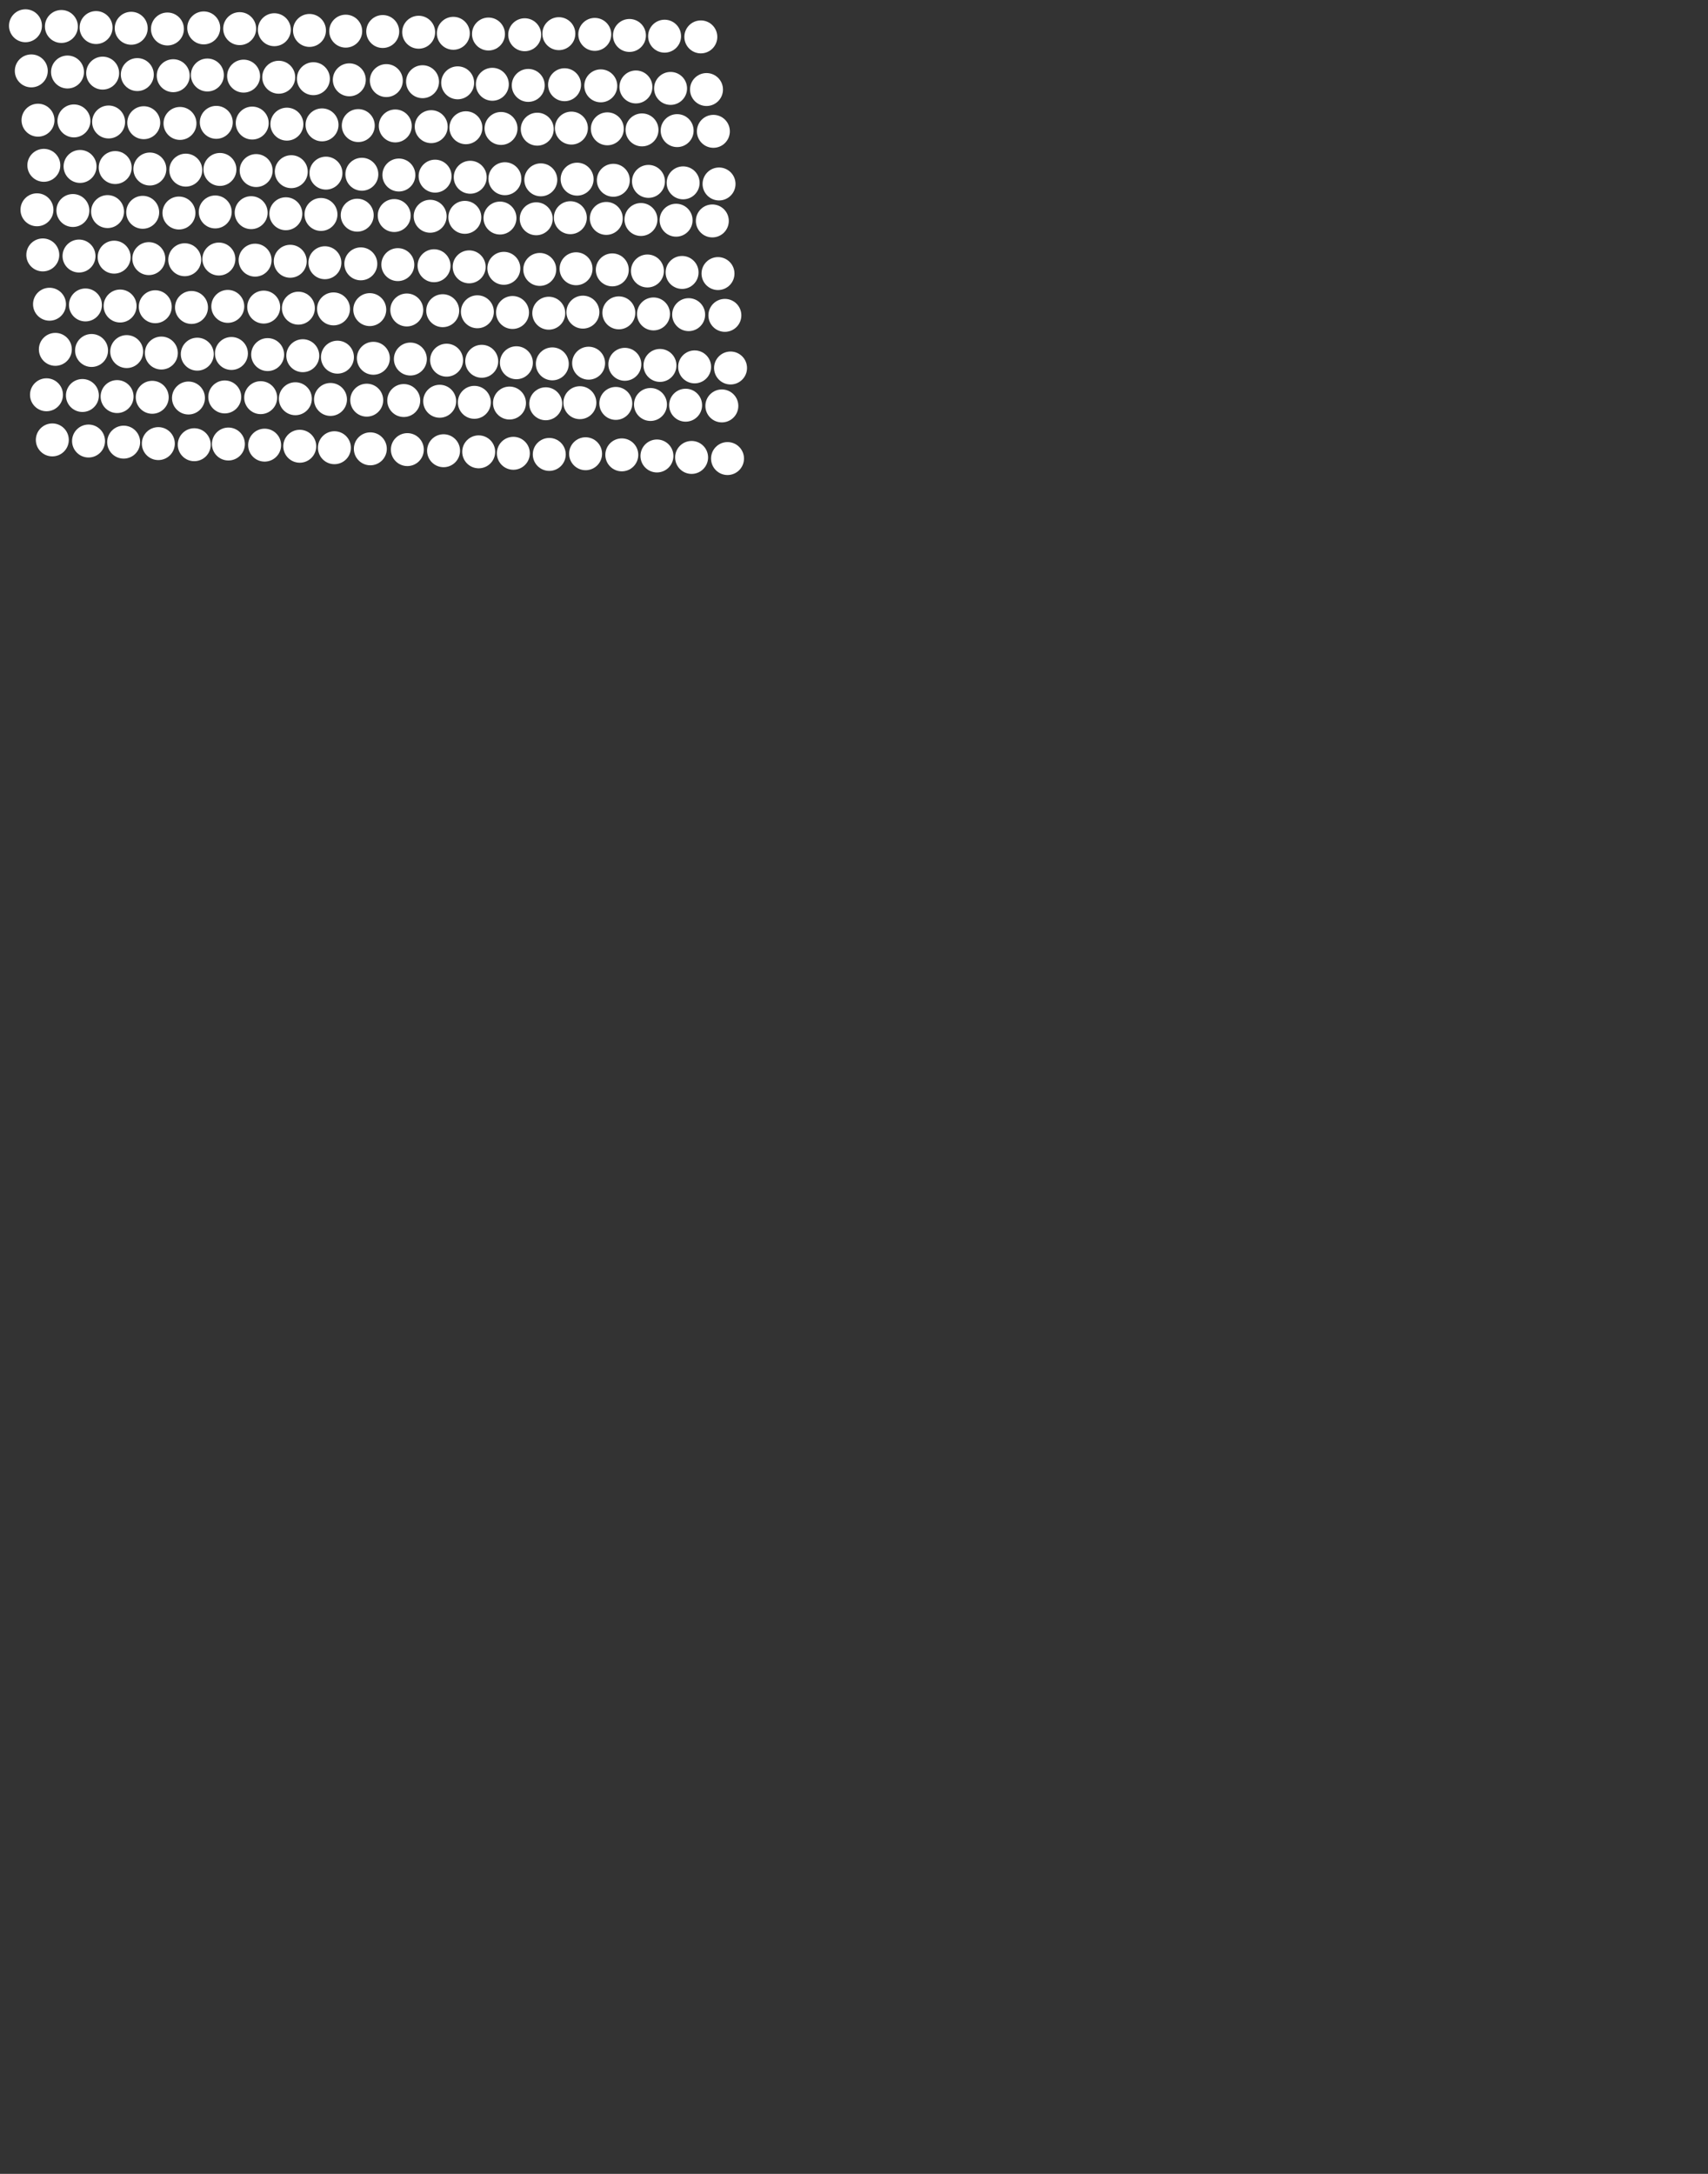 <?xml version="1.0" encoding="utf-8"?>
<!-- Generator: Adobe Illustrator 16.0.4, SVG Export Plug-In . SVG Version: 6.00 Build 0)  -->
<!DOCTYPE svg PUBLIC "-//W3C//DTD SVG 1.1//EN" "http://www.w3.org/Graphics/SVG/1.1/DTD/svg11.dtd">
<svg version="1.1" id="Layer_1" xmlns="http://www.w3.org/2000/svg" xmlns:xlink="http://www.w3.org/1999/xlink" x="0px" y="0px"
	 width="594px" height="756px" viewBox="0 0 594 756" enable-background="new 0 0 594 756" xml:space="preserve">
<rect x="0" y="0" width="594" height="756" fill="#333333" stroke="none"/>
<circle fill="#FFFFFF" stroke="#ED1F24" stroke-width="0.001" stroke-miterlimit="10" cx="58.231" cy="10.083" r="5.729"/>
<circle fill="#FFFFFF" stroke="#ED1F24" stroke-width="0.001" stroke-miterlimit="10" cx="45.63" cy="9.833" r="5.729"/>
<circle fill="#FFFFFF" stroke="#ED1F24" stroke-width="0.001" stroke-miterlimit="10" cx="33.409" cy="9.583" r="5.729"/>
<circle fill="#FFFFFF" stroke="#ED1F24" stroke-width="0.001" stroke-miterlimit="10" cx="21.35" cy="9.208" r="5.729"/>
<circle fill="#FFFFFF" stroke="#ED1F24" stroke-width="0.001" stroke-miterlimit="10" cx="8.856" cy="8.958" r="5.729"/>
<circle fill="#FFFFFF" stroke="#ED1F24" stroke-width="0.001" stroke-miterlimit="10" cx="120.231" cy="10.833" r="5.729"/>
<circle fill="#FFFFFF" stroke="#ED1F24" stroke-width="0.001" stroke-miterlimit="10" cx="107.63" cy="10.583" r="5.729"/>
<circle fill="#FFFFFF" stroke="#ED1F24" stroke-width="0.001" stroke-miterlimit="10" cx="95.409" cy="10.333" r="5.729"/>
<circle fill="#FFFFFF" stroke="#ED1F24" stroke-width="0.001" stroke-miterlimit="10" cx="83.35" cy="9.958" r="5.729"/>
<circle fill="#FFFFFF" stroke="#ED1F24" stroke-width="0.001" stroke-miterlimit="10" cx="70.854" cy="9.708" r="5.729"/>
<circle fill="#FFFFFF" stroke="#ED1F24" stroke-width="0.001" stroke-miterlimit="10" cx="182.481" cy="12.083" r="5.729"/>
<circle fill="#FFFFFF" stroke="#ED1F24" stroke-width="0.001" stroke-miterlimit="10" cx="169.88" cy="11.833" r="5.729"/>
<circle fill="#FFFFFF" stroke="#ED1F24" stroke-width="0.001" stroke-miterlimit="10" cx="157.659" cy="11.583" r="5.729"/>
<circle fill="#FFFFFF" stroke="#ED1F24" stroke-width="0.001" stroke-miterlimit="10" cx="145.6" cy="11.208" r="5.729"/>
<circle fill="#FFFFFF" stroke="#ED1F24" stroke-width="0.001" stroke-miterlimit="10" cx="133.104" cy="10.958" r="5.729"/>
<circle fill="#FFFFFF" stroke="#ED1F24" stroke-width="0.001" stroke-miterlimit="10" cx="243.731" cy="12.833" r="5.729"/>
<circle fill="#FFFFFF" stroke="#ED1F24" stroke-width="0.001" stroke-miterlimit="10" cx="231.13" cy="12.583" r="5.729"/>
<circle fill="#FFFFFF" stroke="#ED1F24" stroke-width="0.001" stroke-miterlimit="10" cx="218.909" cy="12.333" r="5.729"/>
<circle fill="#FFFFFF" stroke="#ED1F24" stroke-width="0.001" stroke-miterlimit="10" cx="206.85" cy="11.958" r="5.729"/>
<circle fill="#FFFFFF" stroke="#ED1F24" stroke-width="0.001" stroke-miterlimit="10" cx="194.354" cy="11.708" r="5.729"/>
<circle fill="#FFFFFF" stroke="#ED1F24" stroke-width="0.001" stroke-miterlimit="10" cx="196.341" cy="29.464" r="5.729"/>
<circle fill="#FFFFFF" stroke="#ED1F24" stroke-width="0.001" stroke-miterlimit="10" cx="208.938" cy="29.854" r="5.729"/>
<circle fill="#FFFFFF" stroke="#ED1F24" stroke-width="0.001" stroke-miterlimit="10" cx="221.157" cy="30.24" r="5.729"/>
<circle fill="#FFFFFF" stroke="#ED1F24" stroke-width="0.001" stroke-miterlimit="10" cx="233.211" cy="30.749" r="5.729"/>
<circle fill="#FFFFFF" stroke="#ED1F24" stroke-width="0.001" stroke-miterlimit="10" cx="245.703" cy="31.138" r="5.73"/>
<circle fill="#FFFFFF" stroke="#ED1F24" stroke-width="0.001" stroke-miterlimit="10" cx="134.354" cy="28.026" r="5.73"/>
<circle fill="#FFFFFF" stroke="#ED1F24" stroke-width="0.001" stroke-miterlimit="10" cx="146.951" cy="28.416" r="5.729"/>
<circle fill="#FFFFFF" stroke="#ED1F24" stroke-width="0.001" stroke-miterlimit="10" cx="159.168" cy="28.802" r="5.729"/>
<circle fill="#FFFFFF" stroke="#ED1F24" stroke-width="0.001" stroke-miterlimit="10" cx="171.223" cy="29.31" r="5.73"/>
<circle fill="#FFFFFF" stroke="#ED1F24" stroke-width="0.001" stroke-miterlimit="10" cx="183.714" cy="29.699" r="5.729"/>
<circle fill="#FFFFFF" stroke="#ED1F24" stroke-width="0.001" stroke-miterlimit="10" cx="72.121" cy="26.084" r="5.73"/>
<circle fill="#FFFFFF" stroke="#ED1F24" stroke-width="0.001" stroke-miterlimit="10" cx="84.719" cy="26.474" r="5.73"/>
<circle fill="#FFFFFF" stroke="#ED1F24" stroke-width="0.001" stroke-miterlimit="10" cx="96.936" cy="26.86" r="5.729"/>
<circle fill="#FFFFFF" stroke="#ED1F24" stroke-width="0.001" stroke-miterlimit="10" cx="108.99" cy="27.369" r="5.73"/>
<circle fill="#FFFFFF" stroke="#ED1F24" stroke-width="0.001" stroke-miterlimit="10" cx="121.482" cy="27.758" r="5.73"/>
<circle fill="#FFFFFF" stroke="#ED1F24" stroke-width="0.001" stroke-miterlimit="10" cx="10.883" cy="24.654" r="5.73"/>
<circle fill="#FFFFFF" stroke="#ED1F24" stroke-width="0.001" stroke-miterlimit="10" cx="23.481" cy="25.044" r="5.73"/>
<circle fill="#FFFFFF" stroke="#ED1F24" stroke-width="0.001" stroke-miterlimit="10" cx="35.698" cy="25.429" r="5.729"/>
<circle fill="#FFFFFF" stroke="#ED1F24" stroke-width="0.001" stroke-miterlimit="10" cx="47.753" cy="25.939" r="5.73"/>
<circle fill="#FFFFFF" stroke="#ED1F24" stroke-width="0.001" stroke-miterlimit="10" cx="60.244" cy="26.328" r="5.73"/>
<circle fill="#FFFFFF" stroke="#ED1F24" stroke-width="0.001" stroke-miterlimit="10" cx="62.596" cy="42.924" r="5.729"/>
<circle fill="#FFFFFF" stroke="#ED1F24" stroke-width="0.001" stroke-miterlimit="10" cx="49.994" cy="42.674" r="5.729"/>
<circle fill="#FFFFFF" stroke="#ED1F24" stroke-width="0.001" stroke-miterlimit="10" cx="37.773" cy="42.424" r="5.729"/>
<circle fill="#FFFFFF" stroke="#ED1F24" stroke-width="0.001" stroke-miterlimit="10" cx="25.714" cy="42.049" r="5.729"/>
<circle fill="#FFFFFF" stroke="#ED1F24" stroke-width="0.001" stroke-miterlimit="10" cx="13.218" cy="41.799" r="5.729"/>
<circle fill="#FFFFFF" stroke="#ED1F24" stroke-width="0.001" stroke-miterlimit="10" cx="124.596" cy="43.674" r="5.729"/>
<circle fill="#FFFFFF" stroke="#ED1F24" stroke-width="0.001" stroke-miterlimit="10" cx="111.994" cy="43.424" r="5.729"/>
<circle fill="#FFFFFF" stroke="#ED1F24" stroke-width="0.001" stroke-miterlimit="10" cx="99.773" cy="43.174" r="5.729"/>
<circle fill="#FFFFFF" stroke="#ED1F24" stroke-width="0.001" stroke-miterlimit="10" cx="87.714" cy="42.799" r="5.729"/>
<circle fill="#FFFFFF" stroke="#ED1F24" stroke-width="0.001" stroke-miterlimit="10" cx="75.219" cy="42.549" r="5.729"/>
<circle fill="#FFFFFF" stroke="#ED1F24" stroke-width="0.001" stroke-miterlimit="10" cx="186.846" cy="44.924" r="5.729"/>
<circle fill="#FFFFFF" stroke="#ED1F24" stroke-width="0.001" stroke-miterlimit="10" cx="174.244" cy="44.674" r="5.729"/>
<circle fill="#FFFFFF" stroke="#ED1F24" stroke-width="0.001" stroke-miterlimit="10" cx="162.023" cy="44.424" r="5.729"/>
<circle fill="#FFFFFF" stroke="#ED1F24" stroke-width="0.001" stroke-miterlimit="10" cx="149.964" cy="44.049" r="5.729"/>
<circle fill="#FFFFFF" stroke="#ED1F24" stroke-width="0.001" stroke-miterlimit="10" cx="137.469" cy="43.799" r="5.729"/>
<circle fill="#FFFFFF" stroke="#ED1F24" stroke-width="0.001" stroke-miterlimit="10" cx="248.096" cy="45.674" r="5.729"/>
<circle fill="#FFFFFF" stroke="#ED1F24" stroke-width="0.001" stroke-miterlimit="10" cx="235.494" cy="45.424" r="5.729"/>
<circle fill="#FFFFFF" stroke="#ED1F24" stroke-width="0.001" stroke-miterlimit="10" cx="223.273" cy="45.174" r="5.729"/>
<circle fill="#FFFFFF" stroke="#ED1F24" stroke-width="0.001" stroke-miterlimit="10" cx="211.214" cy="44.799" r="5.729"/>
<circle fill="#FFFFFF" stroke="#ED1F24" stroke-width="0.001" stroke-miterlimit="10" cx="198.719" cy="44.549" r="5.729"/>
<circle fill="#FFFFFF" stroke="#ED1F24" stroke-width="0.001" stroke-miterlimit="10" cx="200.706" cy="62.305" r="5.729"/>
<circle fill="#FFFFFF" stroke="#ED1F24" stroke-width="0.001" stroke-miterlimit="10" cx="213.302" cy="62.695" r="5.729"/>
<circle fill="#FFFFFF" stroke="#ED1F24" stroke-width="0.001" stroke-miterlimit="10" cx="225.521" cy="63.081" r="5.729"/>
<circle fill="#FFFFFF" stroke="#ED1F24" stroke-width="0.001" stroke-miterlimit="10" cx="237.576" cy="63.59" r="5.729"/>
<circle fill="#FFFFFF" stroke="#ED1F24" stroke-width="0.001" stroke-miterlimit="10" cx="250.067" cy="63.979" r="5.73"/>
<circle fill="#FFFFFF" stroke="#ED1F24" stroke-width="0.001" stroke-miterlimit="10" cx="138.718" cy="60.866" r="5.729"/>
<circle fill="#FFFFFF" stroke="#ED1F24" stroke-width="0.001" stroke-miterlimit="10" cx="151.315" cy="61.257" r="5.729"/>
<circle fill="#FFFFFF" stroke="#ED1F24" stroke-width="0.001" stroke-miterlimit="10" cx="163.533" cy="61.642" r="5.729"/>
<circle fill="#FFFFFF" stroke="#ED1F24" stroke-width="0.001" stroke-miterlimit="10" cx="175.587" cy="62.151" r="5.73"/>
<circle fill="#FFFFFF" stroke="#ED1F24" stroke-width="0.001" stroke-miterlimit="10" cx="188.079" cy="62.54" r="5.729"/>
<circle fill="#FFFFFF" stroke="#ED1F24" stroke-width="0.001" stroke-miterlimit="10" cx="76.485" cy="58.925" r="5.729"/>
<circle fill="#FFFFFF" stroke="#ED1F24" stroke-width="0.001" stroke-miterlimit="10" cx="89.083" cy="59.315" r="5.729"/>
<circle fill="#FFFFFF" stroke="#ED1F24" stroke-width="0.001" stroke-miterlimit="10" cx="101.3" cy="59.701" r="5.729"/>
<circle fill="#FFFFFF" stroke="#ED1F24" stroke-width="0.001" stroke-miterlimit="10" cx="113.355" cy="60.21" r="5.729"/>
<circle fill="#FFFFFF" stroke="#ED1F24" stroke-width="0.001" stroke-miterlimit="10" cx="125.846" cy="60.599" r="5.729"/>
<circle fill="#FFFFFF" stroke="#ED1F24" stroke-width="0.001" stroke-miterlimit="10" cx="15.247" cy="57.495" r="5.73"/>
<circle fill="#FFFFFF" stroke="#ED1F24" stroke-width="0.001" stroke-miterlimit="10" cx="27.845" cy="57.885" r="5.73"/>
<circle fill="#FFFFFF" stroke="#ED1F24" stroke-width="0.001" stroke-miterlimit="10" cx="40.062" cy="58.27" r="5.729"/>
<circle fill="#FFFFFF" stroke="#ED1F24" stroke-width="0.001" stroke-miterlimit="10" cx="52.117" cy="58.78" r="5.73"/>
<circle fill="#FFFFFF" stroke="#ED1F24" stroke-width="0.001" stroke-miterlimit="10" cx="64.609" cy="59.168" r="5.729"/>
<circle fill="#FFFFFF" stroke="#ED1F24" stroke-width="0.001" stroke-miterlimit="10" cx="62.231" cy="74.083" r="5.729"/>
<circle fill="#FFFFFF" stroke="#ED1F24" stroke-width="0.001" stroke-miterlimit="10" cx="49.63" cy="73.833" r="5.729"/>
<circle fill="#FFFFFF" stroke="#ED1F24" stroke-width="0.001" stroke-miterlimit="10" cx="37.409" cy="73.583" r="5.729"/>
<circle fill="#FFFFFF" stroke="#ED1F24" stroke-width="0.001" stroke-miterlimit="10" cx="25.35" cy="73.208" r="5.729"/>
<circle fill="#FFFFFF" stroke="#ED1F24" stroke-width="0.001" stroke-miterlimit="10" cx="12.856" cy="72.958" r="5.729"/>
<circle fill="#FFFFFF" stroke="#ED1F24" stroke-width="0.001" stroke-miterlimit="10" cx="124.231" cy="74.833" r="5.729"/>
<circle fill="#FFFFFF" stroke="#ED1F24" stroke-width="0.001" stroke-miterlimit="10" cx="111.63" cy="74.583" r="5.729"/>
<circle fill="#FFFFFF" stroke="#ED1F24" stroke-width="0.001" stroke-miterlimit="10" cx="99.409" cy="74.333" r="5.729"/>
<circle fill="#FFFFFF" stroke="#ED1F24" stroke-width="0.001" stroke-miterlimit="10" cx="87.35" cy="73.958" r="5.729"/>
<circle fill="#FFFFFF" stroke="#ED1F24" stroke-width="0.001" stroke-miterlimit="10" cx="74.854" cy="73.708" r="5.729"/>
<circle fill="#FFFFFF" stroke="#ED1F24" stroke-width="0.001" stroke-miterlimit="10" cx="186.481" cy="76.083" r="5.729"/>
<circle fill="#FFFFFF" stroke="#ED1F24" stroke-width="0.001" stroke-miterlimit="10" cx="173.88" cy="75.833" r="5.729"/>
<circle fill="#FFFFFF" stroke="#ED1F24" stroke-width="0.001" stroke-miterlimit="10" cx="161.659" cy="75.583" r="5.729"/>
<circle fill="#FFFFFF" stroke="#ED1F24" stroke-width="0.001" stroke-miterlimit="10" cx="149.6" cy="75.208" r="5.729"/>
<circle fill="#FFFFFF" stroke="#ED1F24" stroke-width="0.001" stroke-miterlimit="10" cx="137.104" cy="74.958" r="5.729"/>
<circle fill="#FFFFFF" stroke="#ED1F24" stroke-width="0.001" stroke-miterlimit="10" cx="247.731" cy="76.833" r="5.729"/>
<circle fill="#FFFFFF" stroke="#ED1F24" stroke-width="0.001" stroke-miterlimit="10" cx="235.13" cy="76.583" r="5.729"/>
<circle fill="#FFFFFF" stroke="#ED1F24" stroke-width="0.001" stroke-miterlimit="10" cx="222.909" cy="76.333" r="5.729"/>
<circle fill="#FFFFFF" stroke="#ED1F24" stroke-width="0.001" stroke-miterlimit="10" cx="210.85" cy="75.958" r="5.729"/>
<circle fill="#FFFFFF" stroke="#ED1F24" stroke-width="0.001" stroke-miterlimit="10" cx="198.354" cy="75.708" r="5.729"/>
<circle fill="#FFFFFF" stroke="#ED1F24" stroke-width="0.001" stroke-miterlimit="10" cx="200.341" cy="93.464" r="5.729"/>
<circle fill="#FFFFFF" stroke="#ED1F24" stroke-width="0.001" stroke-miterlimit="10" cx="212.938" cy="93.854" r="5.729"/>
<circle fill="#FFFFFF" stroke="#ED1F24" stroke-width="0.001" stroke-miterlimit="10" cx="225.157" cy="94.24" r="5.729"/>
<circle fill="#FFFFFF" stroke="#ED1F24" stroke-width="0.001" stroke-miterlimit="10" cx="237.211" cy="94.749" r="5.729"/>
<circle fill="#FFFFFF" stroke="#ED1F24" stroke-width="0.001" stroke-miterlimit="10" cx="249.703" cy="95.138" r="5.73"/>
<circle fill="#FFFFFF" stroke="#ED1F24" stroke-width="0.001" stroke-miterlimit="10" cx="138.354" cy="92.026" r="5.729"/>
<circle fill="#FFFFFF" stroke="#ED1F24" stroke-width="0.001" stroke-miterlimit="10" cx="150.951" cy="92.416" r="5.729"/>
<circle fill="#FFFFFF" stroke="#ED1F24" stroke-width="0.001" stroke-miterlimit="10" cx="163.168" cy="92.802" r="5.729"/>
<circle fill="#FFFFFF" stroke="#ED1F24" stroke-width="0.001" stroke-miterlimit="10" cx="175.223" cy="93.31" r="5.73"/>
<circle fill="#FFFFFF" stroke="#ED1F24" stroke-width="0.001" stroke-miterlimit="10" cx="187.714" cy="93.699" r="5.729"/>
<circle fill="#FFFFFF" stroke="#ED1F24" stroke-width="0.001" stroke-miterlimit="10" cx="76.121" cy="90.084" r="5.729"/>
<circle fill="#FFFFFF" stroke="#ED1F24" stroke-width="0.001" stroke-miterlimit="10" cx="88.719" cy="90.474" r="5.729"/>
<circle fill="#FFFFFF" stroke="#ED1F24" stroke-width="0.001" stroke-miterlimit="10" cx="100.936" cy="90.86" r="5.729"/>
<circle fill="#FFFFFF" stroke="#ED1F24" stroke-width="0.001" stroke-miterlimit="10" cx="112.991" cy="91.369" r="5.729"/>
<circle fill="#FFFFFF" stroke="#ED1F24" stroke-width="0.001" stroke-miterlimit="10" cx="125.482" cy="91.758" r="5.729"/>
<circle fill="#FFFFFF" stroke="#ED1F24" stroke-width="0.001" stroke-miterlimit="10" cx="14.883" cy="88.654" r="5.73"/>
<circle fill="#FFFFFF" stroke="#ED1F24" stroke-width="0.001" stroke-miterlimit="10" cx="27.481" cy="89.044" r="5.73"/>
<circle fill="#FFFFFF" stroke="#ED1F24" stroke-width="0.001" stroke-miterlimit="10" cx="39.698" cy="89.429" r="5.729"/>
<circle fill="#FFFFFF" stroke="#ED1F24" stroke-width="0.001" stroke-miterlimit="10" cx="51.753" cy="89.939" r="5.73"/>
<circle fill="#FFFFFF" stroke="#ED1F24" stroke-width="0.001" stroke-miterlimit="10" cx="64.245" cy="90.328" r="5.729"/>
<circle fill="#FFFFFF" stroke="#ED1F24" stroke-width="0.001" stroke-miterlimit="10" cx="66.596" cy="106.924" r="5.729"/>
<circle fill="#FFFFFF" stroke="#ED1F24" stroke-width="0.001" stroke-miterlimit="10" cx="53.994" cy="106.674" r="5.729"/>
<circle fill="#FFFFFF" stroke="#ED1F24" stroke-width="0.001" stroke-miterlimit="10" cx="41.773" cy="106.424" r="5.729"/>
<circle fill="#FFFFFF" stroke="#ED1F24" stroke-width="0.001" stroke-miterlimit="10" cx="29.714" cy="106.049" r="5.729"/>
<circle fill="#FFFFFF" stroke="#ED1F24" stroke-width="0.001" stroke-miterlimit="10" cx="17.218" cy="105.799" r="5.729"/>
<circle fill="#FFFFFF" stroke="#ED1F24" stroke-width="0.001" stroke-miterlimit="10" cx="128.596" cy="107.674" r="5.729"/>
<circle fill="#FFFFFF" stroke="#ED1F24" stroke-width="0.001" stroke-miterlimit="10" cx="115.994" cy="107.424" r="5.729"/>
<circle fill="#FFFFFF" stroke="#ED1F24" stroke-width="0.001" stroke-miterlimit="10" cx="103.773" cy="107.174" r="5.729"/>
<circle fill="#FFFFFF" stroke="#ED1F24" stroke-width="0.001" stroke-miterlimit="10" cx="91.714" cy="106.799" r="5.729"/>
<circle fill="#FFFFFF" stroke="#ED1F24" stroke-width="0.001" stroke-miterlimit="10" cx="79.219" cy="106.549" r="5.729"/>
<circle fill="#FFFFFF" stroke="#ED1F24" stroke-width="0.001" stroke-miterlimit="10" cx="190.846" cy="108.924" r="5.729"/>
<circle fill="#FFFFFF" stroke="#ED1F24" stroke-width="0.001" stroke-miterlimit="10" cx="178.244" cy="108.674" r="5.729"/>
<circle fill="#FFFFFF" stroke="#ED1F24" stroke-width="0.001" stroke-miterlimit="10" cx="166.023" cy="108.424" r="5.729"/>
<circle fill="#FFFFFF" stroke="#ED1F24" stroke-width="0.001" stroke-miterlimit="10" cx="153.964" cy="108.049" r="5.729"/>
<circle fill="#FFFFFF" stroke="#ED1F24" stroke-width="0.001" stroke-miterlimit="10" cx="141.469" cy="107.799" r="5.729"/>
<circle fill="#FFFFFF" stroke="#ED1F24" stroke-width="0.001" stroke-miterlimit="10" cx="252.096" cy="109.674" r="5.729"/>
<circle fill="#FFFFFF" stroke="#ED1F24" stroke-width="0.001" stroke-miterlimit="10" cx="239.494" cy="109.424" r="5.729"/>
<circle fill="#FFFFFF" stroke="#ED1F24" stroke-width="0.001" stroke-miterlimit="10" cx="227.273" cy="109.174" r="5.729"/>
<circle fill="#FFFFFF" stroke="#ED1F24" stroke-width="0.001" stroke-miterlimit="10" cx="215.214" cy="108.799" r="5.729"/>
<circle fill="#FFFFFF" stroke="#ED1F24" stroke-width="0.001" stroke-miterlimit="10" cx="202.719" cy="108.549" r="5.729"/>
<circle fill="#FFFFFF" stroke="#ED1F24" stroke-width="0.001" stroke-miterlimit="10" cx="204.706" cy="126.305" r="5.729"/>
<circle fill="#FFFFFF" stroke="#ED1F24" stroke-width="0.001" stroke-miterlimit="10" cx="217.302" cy="126.695" r="5.729"/>
<circle fill="#FFFFFF" stroke="#ED1F24" stroke-width="0.001" stroke-miterlimit="10" cx="229.521" cy="127.081" r="5.729"/>
<circle fill="#FFFFFF" stroke="#ED1F24" stroke-width="0.001" stroke-miterlimit="10" cx="241.576" cy="127.59" r="5.729"/>
<circle fill="#FFFFFF" stroke="#ED1F24" stroke-width="0.001" stroke-miterlimit="10" cx="254.067" cy="127.979" r="5.73"/>
<circle fill="#FFFFFF" stroke="#ED1F24" stroke-width="0.001" stroke-miterlimit="10" cx="142.718" cy="124.866" r="5.729"/>
<circle fill="#FFFFFF" stroke="#ED1F24" stroke-width="0.001" stroke-miterlimit="10" cx="155.315" cy="125.257" r="5.729"/>
<circle fill="#FFFFFF" stroke="#ED1F24" stroke-width="0.001" stroke-miterlimit="10" cx="167.533" cy="125.642" r="5.729"/>
<circle fill="#FFFFFF" stroke="#ED1F24" stroke-width="0.001" stroke-miterlimit="10" cx="179.587" cy="126.151" r="5.73"/>
<circle fill="#FFFFFF" stroke="#ED1F24" stroke-width="0.001" stroke-miterlimit="10" cx="192.079" cy="126.54" r="5.729"/>
<circle fill="#FFFFFF" stroke="#ED1F24" stroke-width="0.001" stroke-miterlimit="10" cx="80.485" cy="122.925" r="5.729"/>
<circle fill="#FFFFFF" stroke="#ED1F24" stroke-width="0.001" stroke-miterlimit="10" cx="93.083" cy="123.315" r="5.729"/>
<circle fill="#FFFFFF" stroke="#ED1F24" stroke-width="0.001" stroke-miterlimit="10" cx="105.3" cy="123.701" r="5.729"/>
<circle fill="#FFFFFF" stroke="#ED1F24" stroke-width="0.001" stroke-miterlimit="10" cx="117.355" cy="124.21" r="5.729"/>
<circle fill="#FFFFFF" stroke="#ED1F24" stroke-width="0.001" stroke-miterlimit="10" cx="129.846" cy="124.599" r="5.729"/>
<circle fill="#FFFFFF" stroke="#ED1F24" stroke-width="0.001" stroke-miterlimit="10" cx="19.247" cy="121.495" r="5.73"/>
<circle fill="#FFFFFF" stroke="#ED1F24" stroke-width="0.001" stroke-miterlimit="10" cx="31.845" cy="121.885" r="5.73"/>
<circle fill="#FFFFFF" stroke="#ED1F24" stroke-width="0.001" stroke-miterlimit="10" cx="44.062" cy="122.27" r="5.729"/>
<circle fill="#FFFFFF" stroke="#ED1F24" stroke-width="0.001" stroke-miterlimit="10" cx="56.117" cy="122.78" r="5.73"/>
<circle fill="#FFFFFF" stroke="#ED1F24" stroke-width="0.001" stroke-miterlimit="10" cx="68.609" cy="123.168" r="5.729"/>
<circle fill="#FFFFFF" stroke="#ED1F24" stroke-width="0.001" stroke-miterlimit="10" cx="65.542" cy="138.416" r="5.729"/>
<circle fill="#FFFFFF" stroke="#ED1F24" stroke-width="0.001" stroke-miterlimit="10" cx="52.941" cy="138.166" r="5.729"/>
<circle fill="#FFFFFF" stroke="#ED1F24" stroke-width="0.001" stroke-miterlimit="10" cx="40.72" cy="137.916" r="5.729"/>
<circle fill="#FFFFFF" stroke="#ED1F24" stroke-width="0.001" stroke-miterlimit="10" cx="28.661" cy="137.541" r="5.729"/>
<circle fill="#FFFFFF" stroke="#ED1F24" stroke-width="0.001" stroke-miterlimit="10" cx="16.167" cy="137.291" r="5.729"/>
<circle fill="#FFFFFF" stroke="#ED1F24" stroke-width="0.001" stroke-miterlimit="10" cx="127.542" cy="139.166" r="5.729"/>
<circle fill="#FFFFFF" stroke="#ED1F24" stroke-width="0.001" stroke-miterlimit="10" cx="114.941" cy="138.916" r="5.729"/>
<circle fill="#FFFFFF" stroke="#ED1F24" stroke-width="0.001" stroke-miterlimit="10" cx="102.72" cy="138.666" r="5.729"/>
<circle fill="#FFFFFF" stroke="#ED1F24" stroke-width="0.001" stroke-miterlimit="10" cx="90.661" cy="138.291" r="5.729"/>
<circle fill="#FFFFFF" stroke="#ED1F24" stroke-width="0.001" stroke-miterlimit="10" cx="78.166" cy="138.041" r="5.729"/>
<circle fill="#FFFFFF" stroke="#ED1F24" stroke-width="0.001" stroke-miterlimit="10" cx="189.792" cy="140.416" r="5.729"/>
<circle fill="#FFFFFF" stroke="#ED1F24" stroke-width="0.001" stroke-miterlimit="10" cx="177.191" cy="140.166" r="5.729"/>
<circle fill="#FFFFFF" stroke="#ED1F24" stroke-width="0.001" stroke-miterlimit="10" cx="164.97" cy="139.916" r="5.729"/>
<circle fill="#FFFFFF" stroke="#ED1F24" stroke-width="0.001" stroke-miterlimit="10" cx="152.911" cy="139.541" r="5.729"/>
<circle fill="#FFFFFF" stroke="#ED1F24" stroke-width="0.001" stroke-miterlimit="10" cx="140.416" cy="139.291" r="5.729"/>
<circle fill="#FFFFFF" stroke="#ED1F24" stroke-width="0.001" stroke-miterlimit="10" cx="251.042" cy="141.166" r="5.729"/>
<circle fill="#FFFFFF" stroke="#ED1F24" stroke-width="0.001" stroke-miterlimit="10" cx="238.441" cy="140.916" r="5.729"/>
<circle fill="#FFFFFF" stroke="#ED1F24" stroke-width="0.001" stroke-miterlimit="10" cx="226.22" cy="140.666" r="5.729"/>
<circle fill="#FFFFFF" stroke="#ED1F24" stroke-width="0.001" stroke-miterlimit="10" cx="214.161" cy="140.291" r="5.729"/>
<circle fill="#FFFFFF" stroke="#ED1F24" stroke-width="0.001" stroke-miterlimit="10" cx="201.666" cy="140.041" r="5.729"/>
<circle fill="#FFFFFF" stroke="#ED1F24" stroke-width="0.001" stroke-miterlimit="10" cx="203.652" cy="157.796" r="5.729"/>
<circle fill="#FFFFFF" stroke="#ED1F24" stroke-width="0.001" stroke-miterlimit="10" cx="216.249" cy="158.187" r="5.729"/>
<circle fill="#FFFFFF" stroke="#ED1F24" stroke-width="0.001" stroke-miterlimit="10" cx="228.468" cy="158.573" r="5.729"/>
<circle fill="#FFFFFF" stroke="#ED1F24" stroke-width="0.001" stroke-miterlimit="10" cx="240.522" cy="159.081" r="5.729"/>
<circle fill="#FFFFFF" stroke="#ED1F24" stroke-width="0.001" stroke-miterlimit="10" cx="253.014" cy="159.47" r="5.73"/>
<circle fill="#FFFFFF" stroke="#ED1F24" stroke-width="0.001" stroke-miterlimit="10" cx="141.665" cy="156.358" r="5.729"/>
<circle fill="#FFFFFF" stroke="#ED1F24" stroke-width="0.001" stroke-miterlimit="10" cx="154.262" cy="156.748" r="5.729"/>
<circle fill="#FFFFFF" stroke="#ED1F24" stroke-width="0.001" stroke-miterlimit="10" cx="166.479" cy="157.134" r="5.729"/>
<circle fill="#FFFFFF" stroke="#ED1F24" stroke-width="0.001" stroke-miterlimit="10" cx="178.534" cy="157.642" r="5.73"/>
<circle fill="#FFFFFF" stroke="#ED1F24" stroke-width="0.001" stroke-miterlimit="10" cx="191.025" cy="158.031" r="5.729"/>
<circle fill="#FFFFFF" stroke="#ED1F24" stroke-width="0.001" stroke-miterlimit="10" cx="79.432" cy="154.416" r="5.729"/>
<circle fill="#FFFFFF" stroke="#ED1F24" stroke-width="0.001" stroke-miterlimit="10" cx="92.03" cy="154.806" r="5.729"/>
<circle fill="#FFFFFF" stroke="#ED1F24" stroke-width="0.001" stroke-miterlimit="10" cx="104.247" cy="155.192" r="5.729"/>
<circle fill="#FFFFFF" stroke="#ED1F24" stroke-width="0.001" stroke-miterlimit="10" cx="116.302" cy="155.701" r="5.729"/>
<circle fill="#FFFFFF" stroke="#ED1F24" stroke-width="0.001" stroke-miterlimit="10" cx="128.793" cy="156.09" r="5.729"/>
<circle fill="#FFFFFF" stroke="#ED1F24" stroke-width="0.001" stroke-miterlimit="10" cx="18.194" cy="152.986" r="5.73"/>
<circle fill="#FFFFFF" stroke="#ED1F24" stroke-width="0.001" stroke-miterlimit="10" cx="30.792" cy="153.376" r="5.73"/>
<circle fill="#FFFFFF" stroke="#ED1F24" stroke-width="0.001" stroke-miterlimit="10" cx="43.009" cy="153.761" r="5.729"/>
<circle fill="#FFFFFF" stroke="#ED1F24" stroke-width="0.001" stroke-miterlimit="10" cx="55.064" cy="154.271" r="5.73"/>
<circle fill="#FFFFFF" stroke="#ED1F24" stroke-width="0.001" stroke-miterlimit="10" cx="67.556" cy="154.66" r="5.729"/>
</svg>
